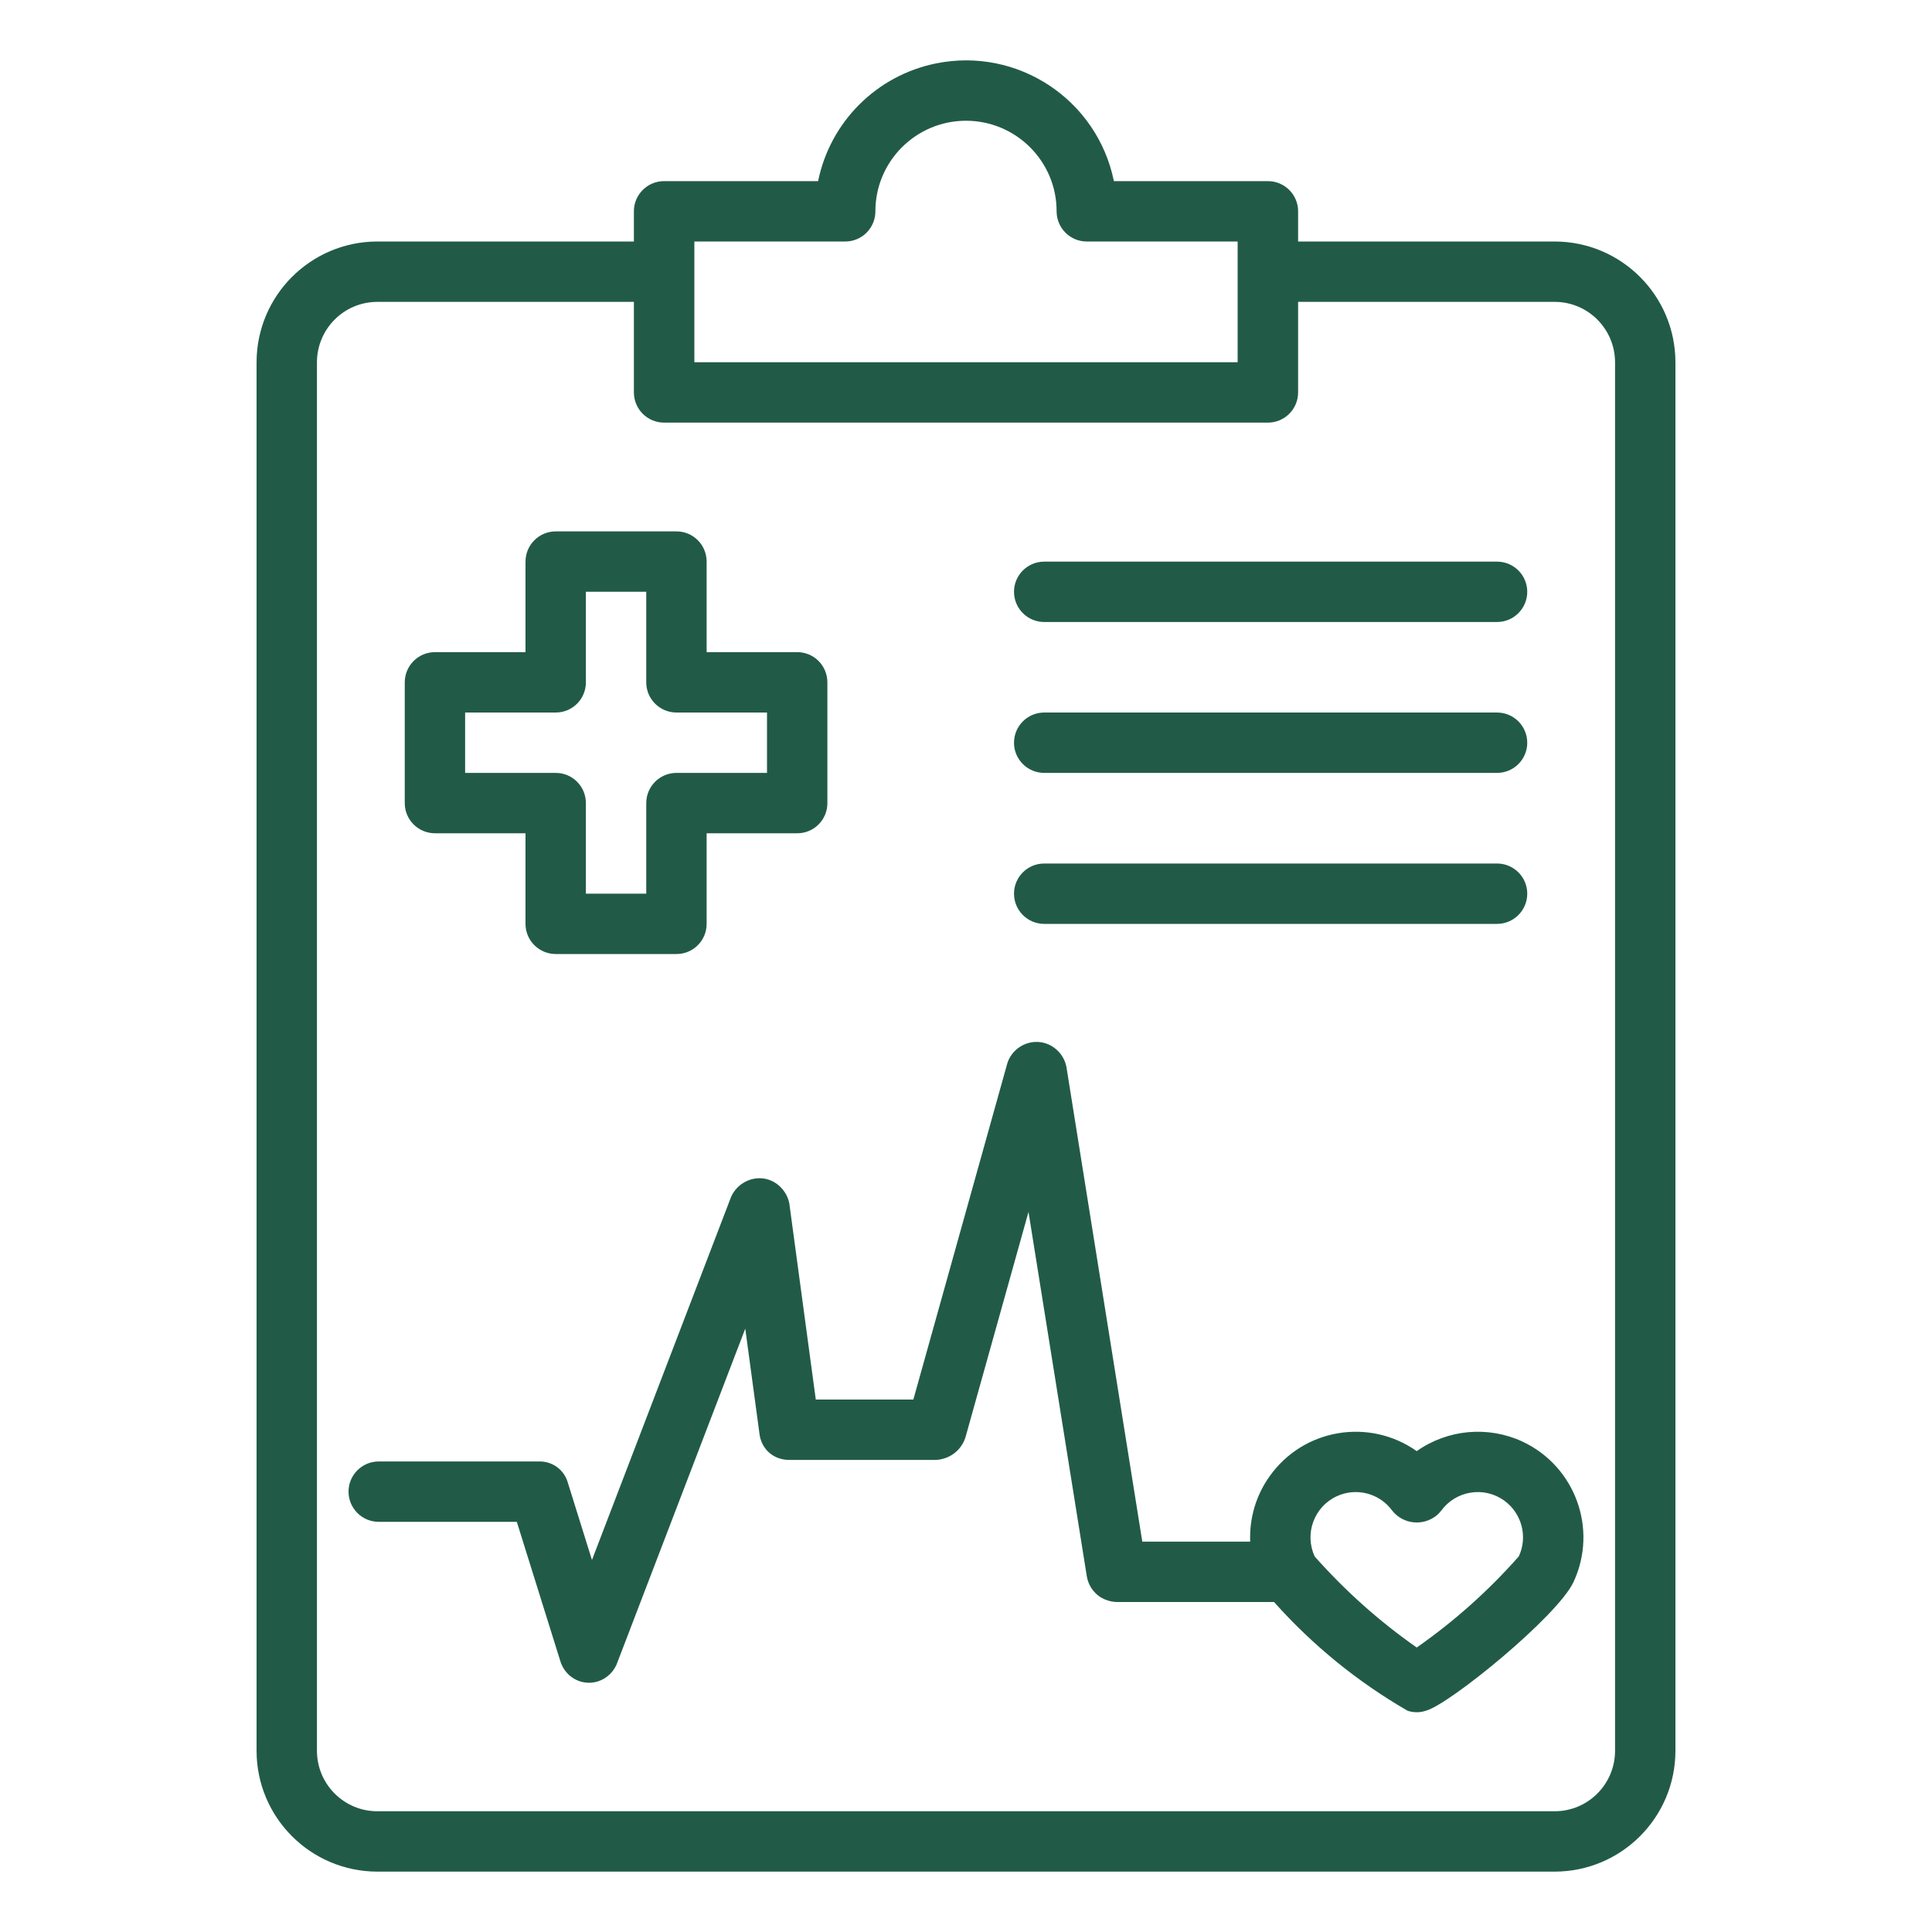 <svg width="20" height="20" viewBox="0 0 20 20" fill="none" xmlns="http://www.w3.org/2000/svg">
<path d="M16.094 2.5H13.438V2.187C13.438 2.015 13.298 1.875 13.125 1.875H11.531C11.358 1.029 10.533 0.484 9.687 0.657C9.074 0.782 8.594 1.261 8.469 1.875H6.875C6.702 1.875 6.562 2.015 6.562 2.187V2.5H3.906C3.216 2.501 2.657 3.06 2.656 3.75V18.125C2.657 18.815 3.216 19.374 3.906 19.375H16.094C16.784 19.374 17.343 18.815 17.344 18.125V3.75C17.343 3.06 16.784 2.501 16.094 2.5ZM7.188 2.5H8.75C8.923 2.5 9.062 2.36 9.062 2.187C9.062 1.67 9.482 1.25 10 1.25C10.518 1.25 10.938 1.67 10.938 2.187C10.938 2.36 11.077 2.5 11.25 2.5H12.812V3.75H7.188V2.5ZM16.719 18.125C16.718 18.47 16.439 18.75 16.094 18.75H3.906C3.561 18.75 3.282 18.47 3.281 18.125V3.75C3.282 3.405 3.561 3.125 3.906 3.125H6.562V4.062C6.562 4.235 6.702 4.375 6.875 4.375H13.125C13.298 4.375 13.438 4.235 13.438 4.062V3.125H16.094C16.439 3.125 16.718 3.405 16.719 3.75V18.125Z" fill="#215B47"/>
<path d="M11.559 16.584H11.559H11.559H13.189C13.586 17.03 14.053 17.41 14.57 17.709C14.593 17.717 14.628 17.726 14.672 17.725C14.71 17.724 14.741 17.716 14.762 17.709C15.007 17.642 16.123 16.732 16.289 16.377C16.544 15.829 16.307 15.179 15.76 14.923C15.404 14.758 14.986 14.796 14.666 15.022C14.173 14.674 13.49 14.79 13.142 15.284C13.002 15.48 12.932 15.718 12.942 15.959H11.825L11.04 11.047C11.013 10.902 10.889 10.793 10.744 10.786C10.604 10.78 10.474 10.868 10.429 11.003L9.455 14.488H8.445L8.171 12.458C8.145 12.328 8.044 12.226 7.918 12.202C7.777 12.176 7.631 12.252 7.569 12.388L6.128 16.149L5.878 15.348C5.871 15.322 5.847 15.252 5.778 15.196C5.696 15.129 5.605 15.128 5.58 15.129H3.921C3.748 15.129 3.608 15.269 3.608 15.441C3.608 15.614 3.748 15.754 3.921 15.754H5.35L5.8 17.194C5.837 17.32 5.948 17.411 6.077 17.419C6.213 17.429 6.342 17.344 6.39 17.212L7.715 13.754L7.862 14.842C7.865 14.867 7.877 14.956 7.953 15.029C8.042 15.114 8.15 15.113 8.171 15.113H9.691C9.721 15.111 9.804 15.103 9.883 15.041C9.955 14.984 9.983 14.913 9.993 14.884L10.647 12.546L11.251 16.32C11.256 16.349 11.274 16.428 11.343 16.495C11.429 16.578 11.534 16.583 11.559 16.584ZM15.723 16.111C15.41 16.466 15.055 16.783 14.666 17.055C14.278 16.784 13.924 16.467 13.61 16.113C13.501 15.878 13.602 15.6 13.836 15.49C14.039 15.395 14.281 15.457 14.413 15.639C14.525 15.779 14.729 15.801 14.869 15.69C14.887 15.675 14.904 15.658 14.919 15.639C15.071 15.43 15.364 15.383 15.573 15.535C15.754 15.667 15.817 15.908 15.723 16.111V16.111Z" fill="#215B47"/>
<path d="M4.503 8.626H5.44V9.564C5.44 9.736 5.58 9.876 5.753 9.876H7.003C7.176 9.876 7.315 9.736 7.315 9.564V8.626H8.253C8.426 8.626 8.565 8.486 8.565 8.314V7.064C8.565 6.891 8.426 6.751 8.253 6.751H7.315V5.814C7.315 5.641 7.176 5.501 7.003 5.501H5.753C5.58 5.501 5.44 5.641 5.44 5.814V6.751H4.503C4.33 6.751 4.19 6.891 4.19 7.064V8.314C4.19 8.486 4.33 8.626 4.503 8.626ZM4.815 7.376H5.753C5.926 7.376 6.065 7.236 6.065 7.064V6.126H6.69V7.064C6.69 7.236 6.83 7.376 7.003 7.376H7.94V8.001H7.003C6.83 8.001 6.69 8.141 6.69 8.314V9.251H6.065V8.314C6.065 8.141 5.926 8.001 5.753 8.001H4.815V7.376Z" fill="#215B47"/>
<path d="M10.81 6.439H15.497C15.67 6.439 15.81 6.299 15.81 6.126C15.81 5.954 15.67 5.814 15.497 5.814H10.81C10.637 5.814 10.497 5.954 10.497 6.126C10.497 6.299 10.637 6.439 10.81 6.439Z" fill="#215B47"/>
<path d="M10.81 8.001H15.497C15.67 8.001 15.81 7.861 15.81 7.689C15.81 7.516 15.67 7.376 15.497 7.376H10.81C10.637 7.376 10.497 7.516 10.497 7.689C10.497 7.861 10.637 8.001 10.81 8.001Z" fill="#215B47"/>
<path d="M10.81 9.564H15.497C15.67 9.564 15.81 9.424 15.81 9.251C15.81 9.079 15.67 8.939 15.497 8.939H10.81C10.637 8.939 10.497 9.079 10.497 9.251C10.497 9.424 10.637 9.564 10.81 9.564Z" fill="#215B47"/>
</svg>
